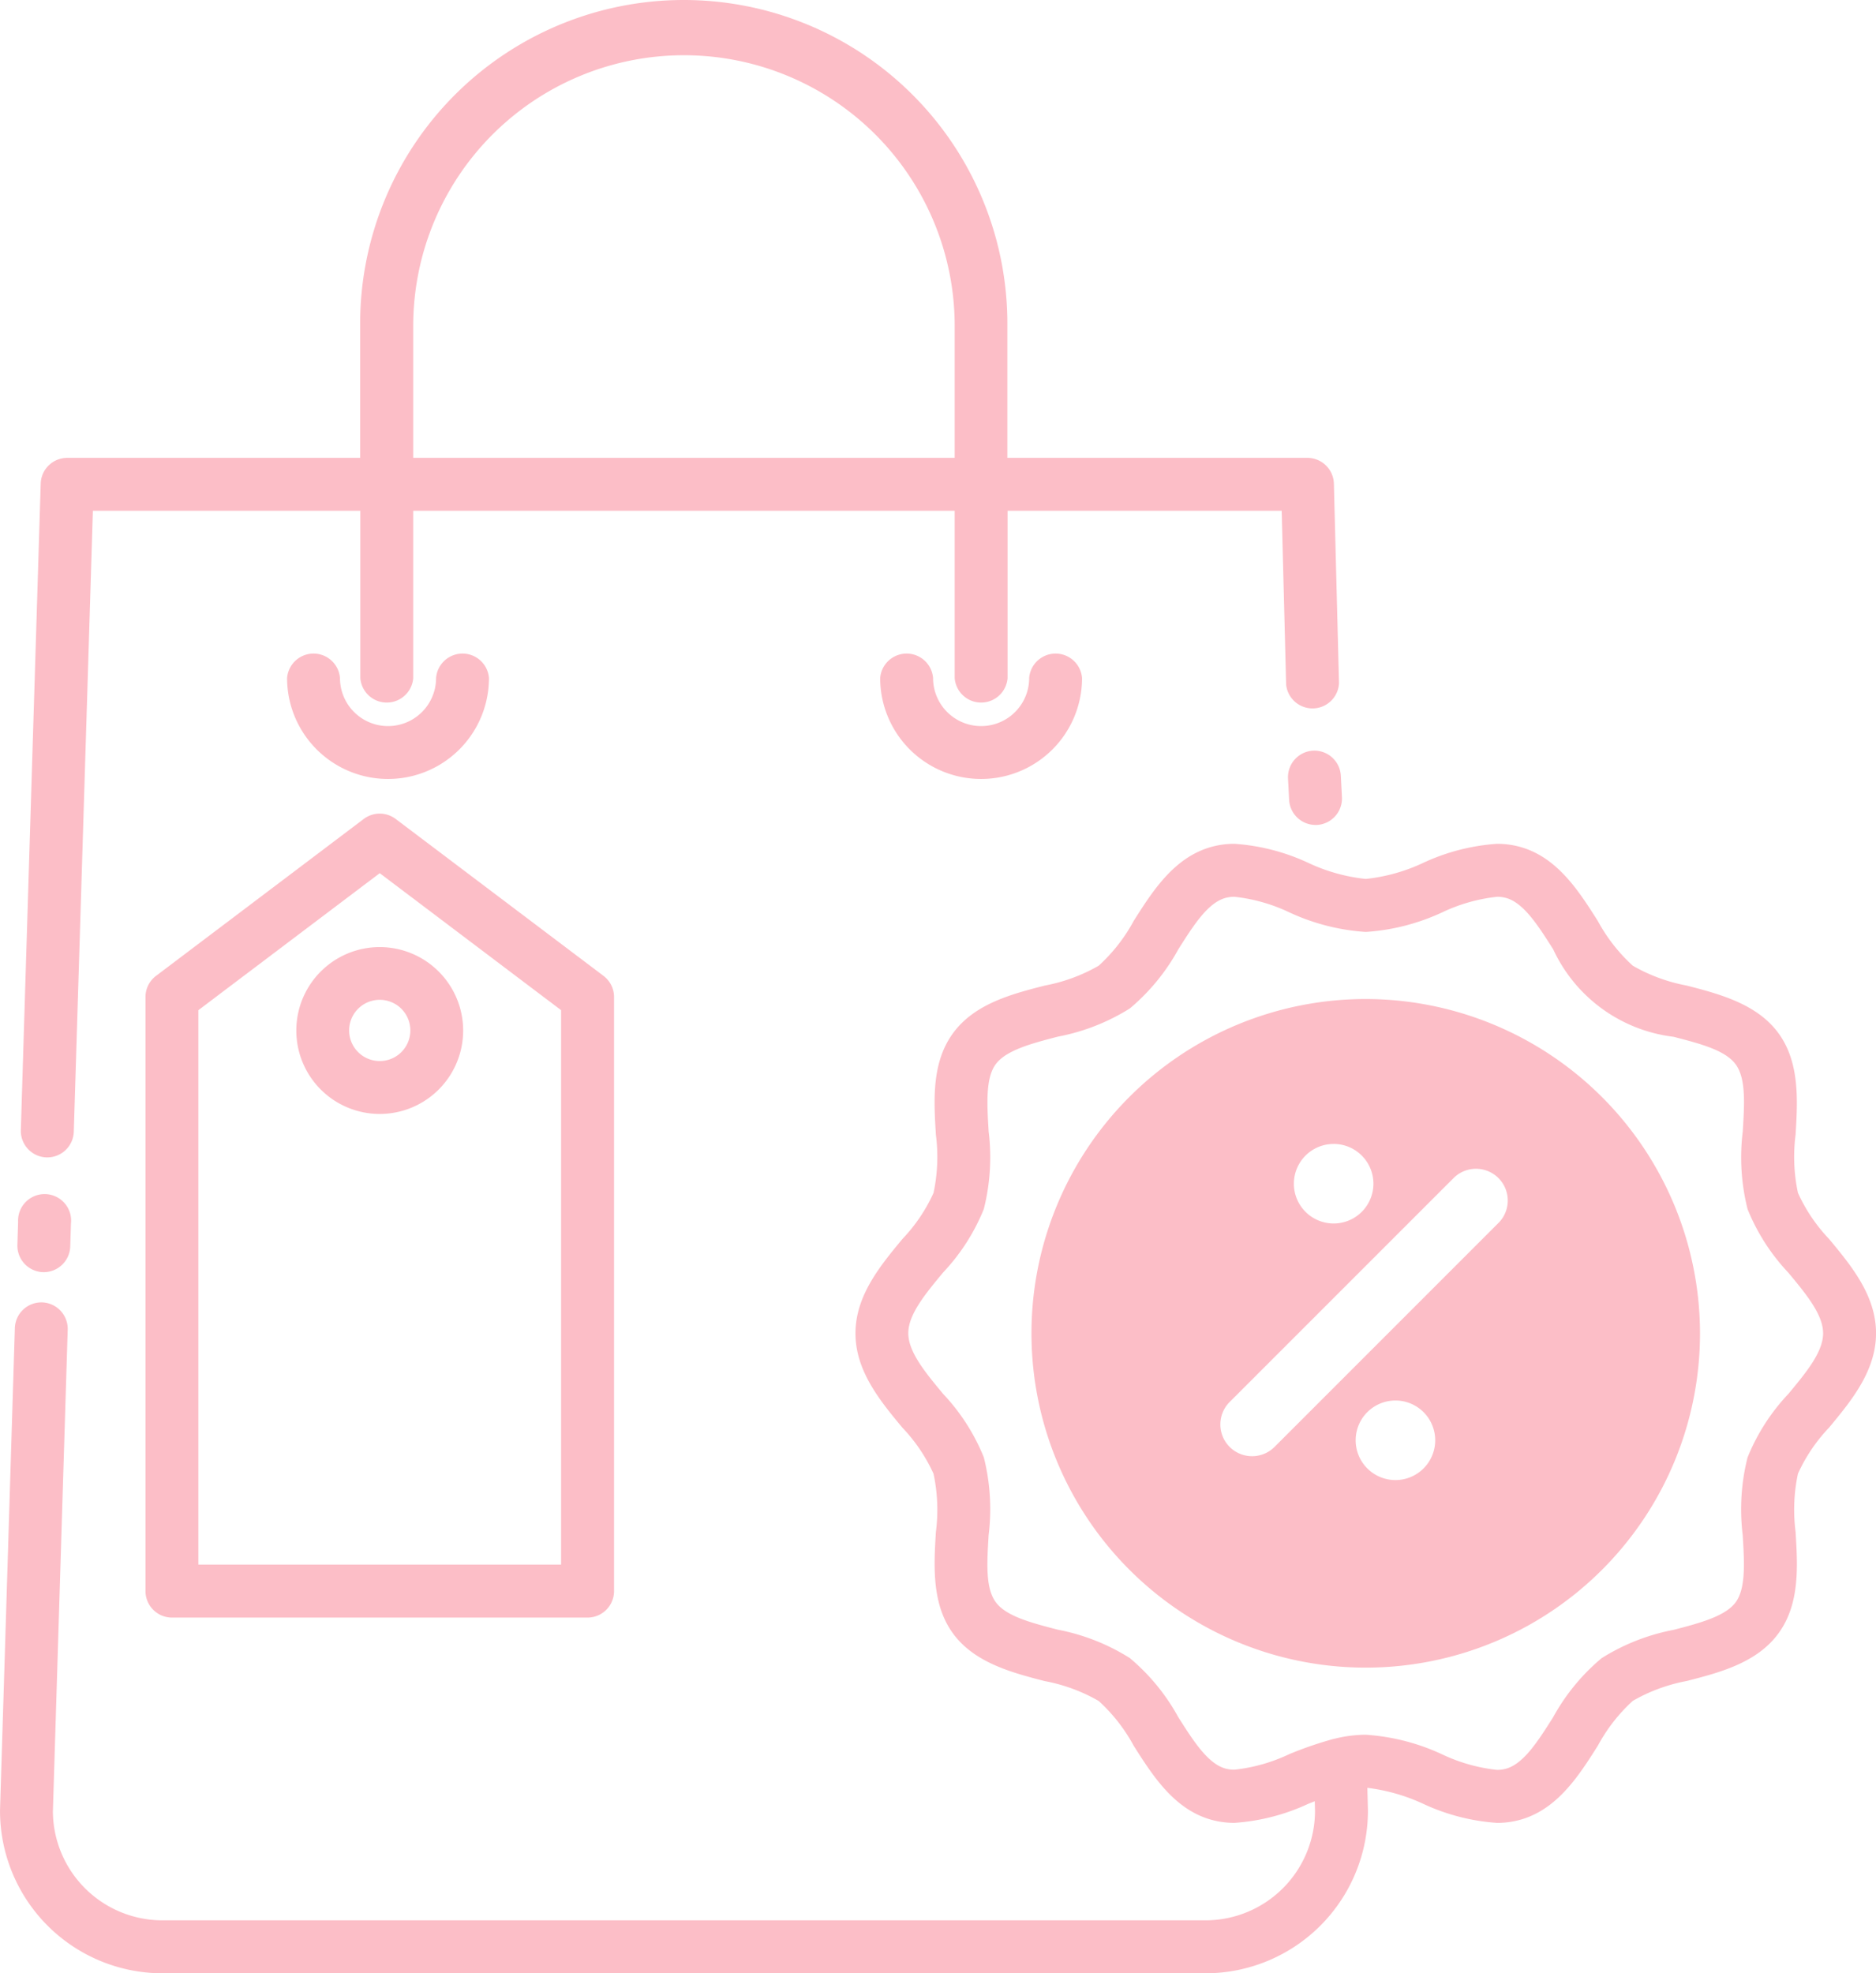 <svg xmlns="http://www.w3.org/2000/svg" viewBox="0 0 91.929 96.683"><g fill="#fcbec7" data-name="Сгруппировать 462"><path d="M7.129 48.851v29.107a1.3 1.3 0 0 0 1.3 1.3H28.79a1.3 1.3 0 0 0 1.3-1.3V48.851a1.3 1.3 0 0 0-.515-1.034l-10.187-7.691a1.3 1.3 0 0 0-1.562 0L7.643 47.817a1.3 1.3 0 0 0-.514 1.034zm2.592.645l8.887-6.712 8.887 6.712v27.166H9.721z" data-name="Контур 1416"/><path d="M18.608 46.405a4.088 4.088 0 1 0 4.088 4.088 4.092 4.092 0 0 0-4.088-4.088zm0 5.584a1.5 1.5 0 1 1 1.5-1.5 1.5 1.5 0 0 1-1.5 1.5z" data-name="Контур 1417"/><path d="M2.107 62.333h.041a1.3 1.3 0 0 0 1.294-1.256l.035-1.123a1.3 1.3 0 1 0-2.59-.08l-.035 1.122a1.3 1.3 0 0 0 1.255 1.337z" data-name="Контур 1418"/><path d="M2.281 56.71h.041a1.3 1.3 0 0 0 1.294-1.256l.936-30.428h13.105v8.2a1.3 1.3 0 0 0 2.592 0v-8.2h26.533v8.2a1.3 1.3 0 0 0 2.592 0v-8.2h13.432l.218 8.521a1.3 1.3 0 0 0 2.591-.067l-.251-9.784a1.3 1.3 0 0 0-1.3-1.262h-14.7v-6.576a15.858 15.858 0 0 0-31.716 0v6.576H3.295a1.3 1.3 0 0 0-1.3 1.256l-.974 31.684a1.3 1.3 0 0 0 1.26 1.336zm17.968-40.852a13.267 13.267 0 0 1 26.533 0v6.576H20.249z" data-name="Контур 1419"/><path d="M64.344 36.781a1.3 1.3 0 0 0-1.228 1.361l.054 1.05a1.3 1.3 0 0 0 1.293 1.229h.068a1.3 1.3 0 0 0 1.228-1.361l-.054-1.05a1.3 1.3 0 0 0-1.361-1.229z" data-name="Контур 1420"/><path d="M89.63 60.708a8.152 8.152 0 0 1-1.526-2.26 8.488 8.488 0 0 1-.115-2.854c.1-1.653.211-3.526-.835-4.963s-2.883-1.923-4.494-2.339a8.366 8.366 0 0 1-2.648-.974 8.287 8.287 0 0 1-1.714-2.191c-.9-1.416-1.913-3.02-3.644-3.582a4.2 4.2 0 0 0-1.3-.2 10.2 10.2 0 0 0-3.621.937 8.738 8.738 0 0 1-2.808.784 8.737 8.737 0 0 1-2.808-.784 10.188 10.188 0 0 0-3.621-.937 4.2 4.2 0 0 0-1.3.2c-1.731.562-2.748 2.167-3.644 3.582a8.287 8.287 0 0 1-1.714 2.191 8.373 8.373 0 0 1-2.648.974c-1.611.416-3.437.887-4.494 2.339s-.934 3.311-.835 4.964a8.5 8.5 0 0 1-.115 2.854 8.155 8.155 0 0 1-1.526 2.26c-1.077 1.3-2.3 2.77-2.3 4.622s1.221 3.323 2.3 4.622a8.153 8.153 0 0 1 1.526 2.26 8.488 8.488 0 0 1 .115 2.854c-.1 1.652-.211 3.525.835 4.963s2.883 1.923 4.494 2.339a8.378 8.378 0 0 1 2.648.974 8.289 8.289 0 0 1 1.714 2.191c.9 1.415 1.913 3.02 3.644 3.582a4.2 4.2 0 0 0 1.3.2 10.193 10.193 0 0 0 3.621-.937l.31-.122.012.488a5.369 5.369 0 0 1-5.362 5.347H7.954a5.368 5.368 0 0 1-5.362-5.343l.726-23.6a1.3 1.3 0 0 0-1.255-1.335h-.041A1.3 1.3 0 0 0 .728 65.07L.001 88.693v.04a7.963 7.963 0 0 0 7.954 7.954h51.123a7.963 7.963 0 0 0 7.954-7.954V88.7l-.028-1.1a9.141 9.141 0 0 1 2.73.78 10.188 10.188 0 0 0 3.621.937 4.2 4.2 0 0 0 1.3-.2c1.731-.562 2.747-2.167 3.644-3.582a8.288 8.288 0 0 1 1.713-2.197 8.386 8.386 0 0 1 2.648-.974c1.611-.416 3.437-.887 4.494-2.339s.934-3.311.835-4.963a8.5 8.5 0 0 1 .115-2.854 8.15 8.15 0 0 1 1.527-2.26c1.077-1.3 2.3-2.771 2.3-4.622s-1.223-3.319-2.301-4.618zm-1.995 7.59a9.961 9.961 0 0 0-2 3.114 10.358 10.358 0 0 0-.237 3.81c.08 1.335.156 2.6-.344 3.283s-1.742 1.018-3.046 1.355a10.233 10.233 0 0 0-3.526 1.388 10.128 10.128 0 0 0-2.379 2.9c-.727 1.147-1.413 2.23-2.255 2.5a1.588 1.588 0 0 1-.5.072 8.354 8.354 0 0 1-2.674-.758 10.482 10.482 0 0 0-3.755-.964 6.4 6.4 0 0 0-1.535.2h-.015a17.992 17.992 0 0 0-2.2.755 8.361 8.361 0 0 1-2.674.758 1.593 1.593 0 0 1-.5-.072c-.842-.274-1.528-1.357-2.255-2.5a10.124 10.124 0 0 0-2.379-2.9 10.225 10.225 0 0 0-3.525-1.388c-1.3-.337-2.537-.655-3.046-1.355s-.424-1.948-.344-3.283a10.357 10.357 0 0 0-.237-3.809 9.967 9.967 0 0 0-2-3.114c-.875-1.054-1.7-2.051-1.7-2.967s.826-1.913 1.7-2.967a9.964 9.964 0 0 0 2-3.114 10.361 10.361 0 0 0 .237-3.809c-.08-1.336-.156-2.6.344-3.284s1.742-1.018 3.046-1.355a10.229 10.229 0 0 0 3.527-1.381 10.133 10.133 0 0 0 2.379-2.9c.727-1.147 1.413-2.231 2.255-2.5a1.588 1.588 0 0 1 .5-.072 8.357 8.357 0 0 1 2.674.758 10.478 10.478 0 0 0 3.755.964 10.482 10.482 0 0 0 3.755-.964 8.36 8.36 0 0 1 2.674-.758 1.6 1.6 0 0 1 .5.072c.842.273 1.528 1.357 2.255 2.5a7.491 7.491 0 0 0 5.9 4.288c1.3.337 2.537.655 3.046 1.355s.424 1.948.344 3.283a10.346 10.346 0 0 0 .237 3.809 9.966 9.966 0 0 0 2 3.114c.875 1.054 1.7 2.051 1.7 2.967s-.826 1.914-1.701 2.969z" data-name="Контур 1421"/><path d="M66.925 48.95a16.38 16.38 0 1 0 16.38 16.38 16.4 16.4 0 0 0-16.38-16.38zm-1.573 7.1a1.949 1.949 0 1 1-1.949 1.949 1.949 1.949 0 0 1 1.949-1.948zm3.028 16.47a1.949 1.949 0 1 1 1.949-1.949 1.949 1.949 0 0 1-1.949 1.949zm5.071-12.621L62.48 70.871a1.556 1.556 0 1 1-2.2-2.2L71.252 57.7a1.556 1.556 0 0 1 2.2 2.2z" data-name="Контур 1422"/><path d="M23.961 33.222a1.3 1.3 0 0 0-2.592 0 2.354 2.354 0 1 1-4.709 0 1.3 1.3 0 0 0-2.592 0 4.946 4.946 0 0 0 9.892 0z" data-name="Контур 1423"/><path d="M50.432 33.222a2.354 2.354 0 1 1-4.709 0 1.3 1.3 0 0 0-2.592 0 4.946 4.946 0 0 0 9.892 0 1.3 1.3 0 0 0-2.592 0z" data-name="Контур 1424"/></g></svg>